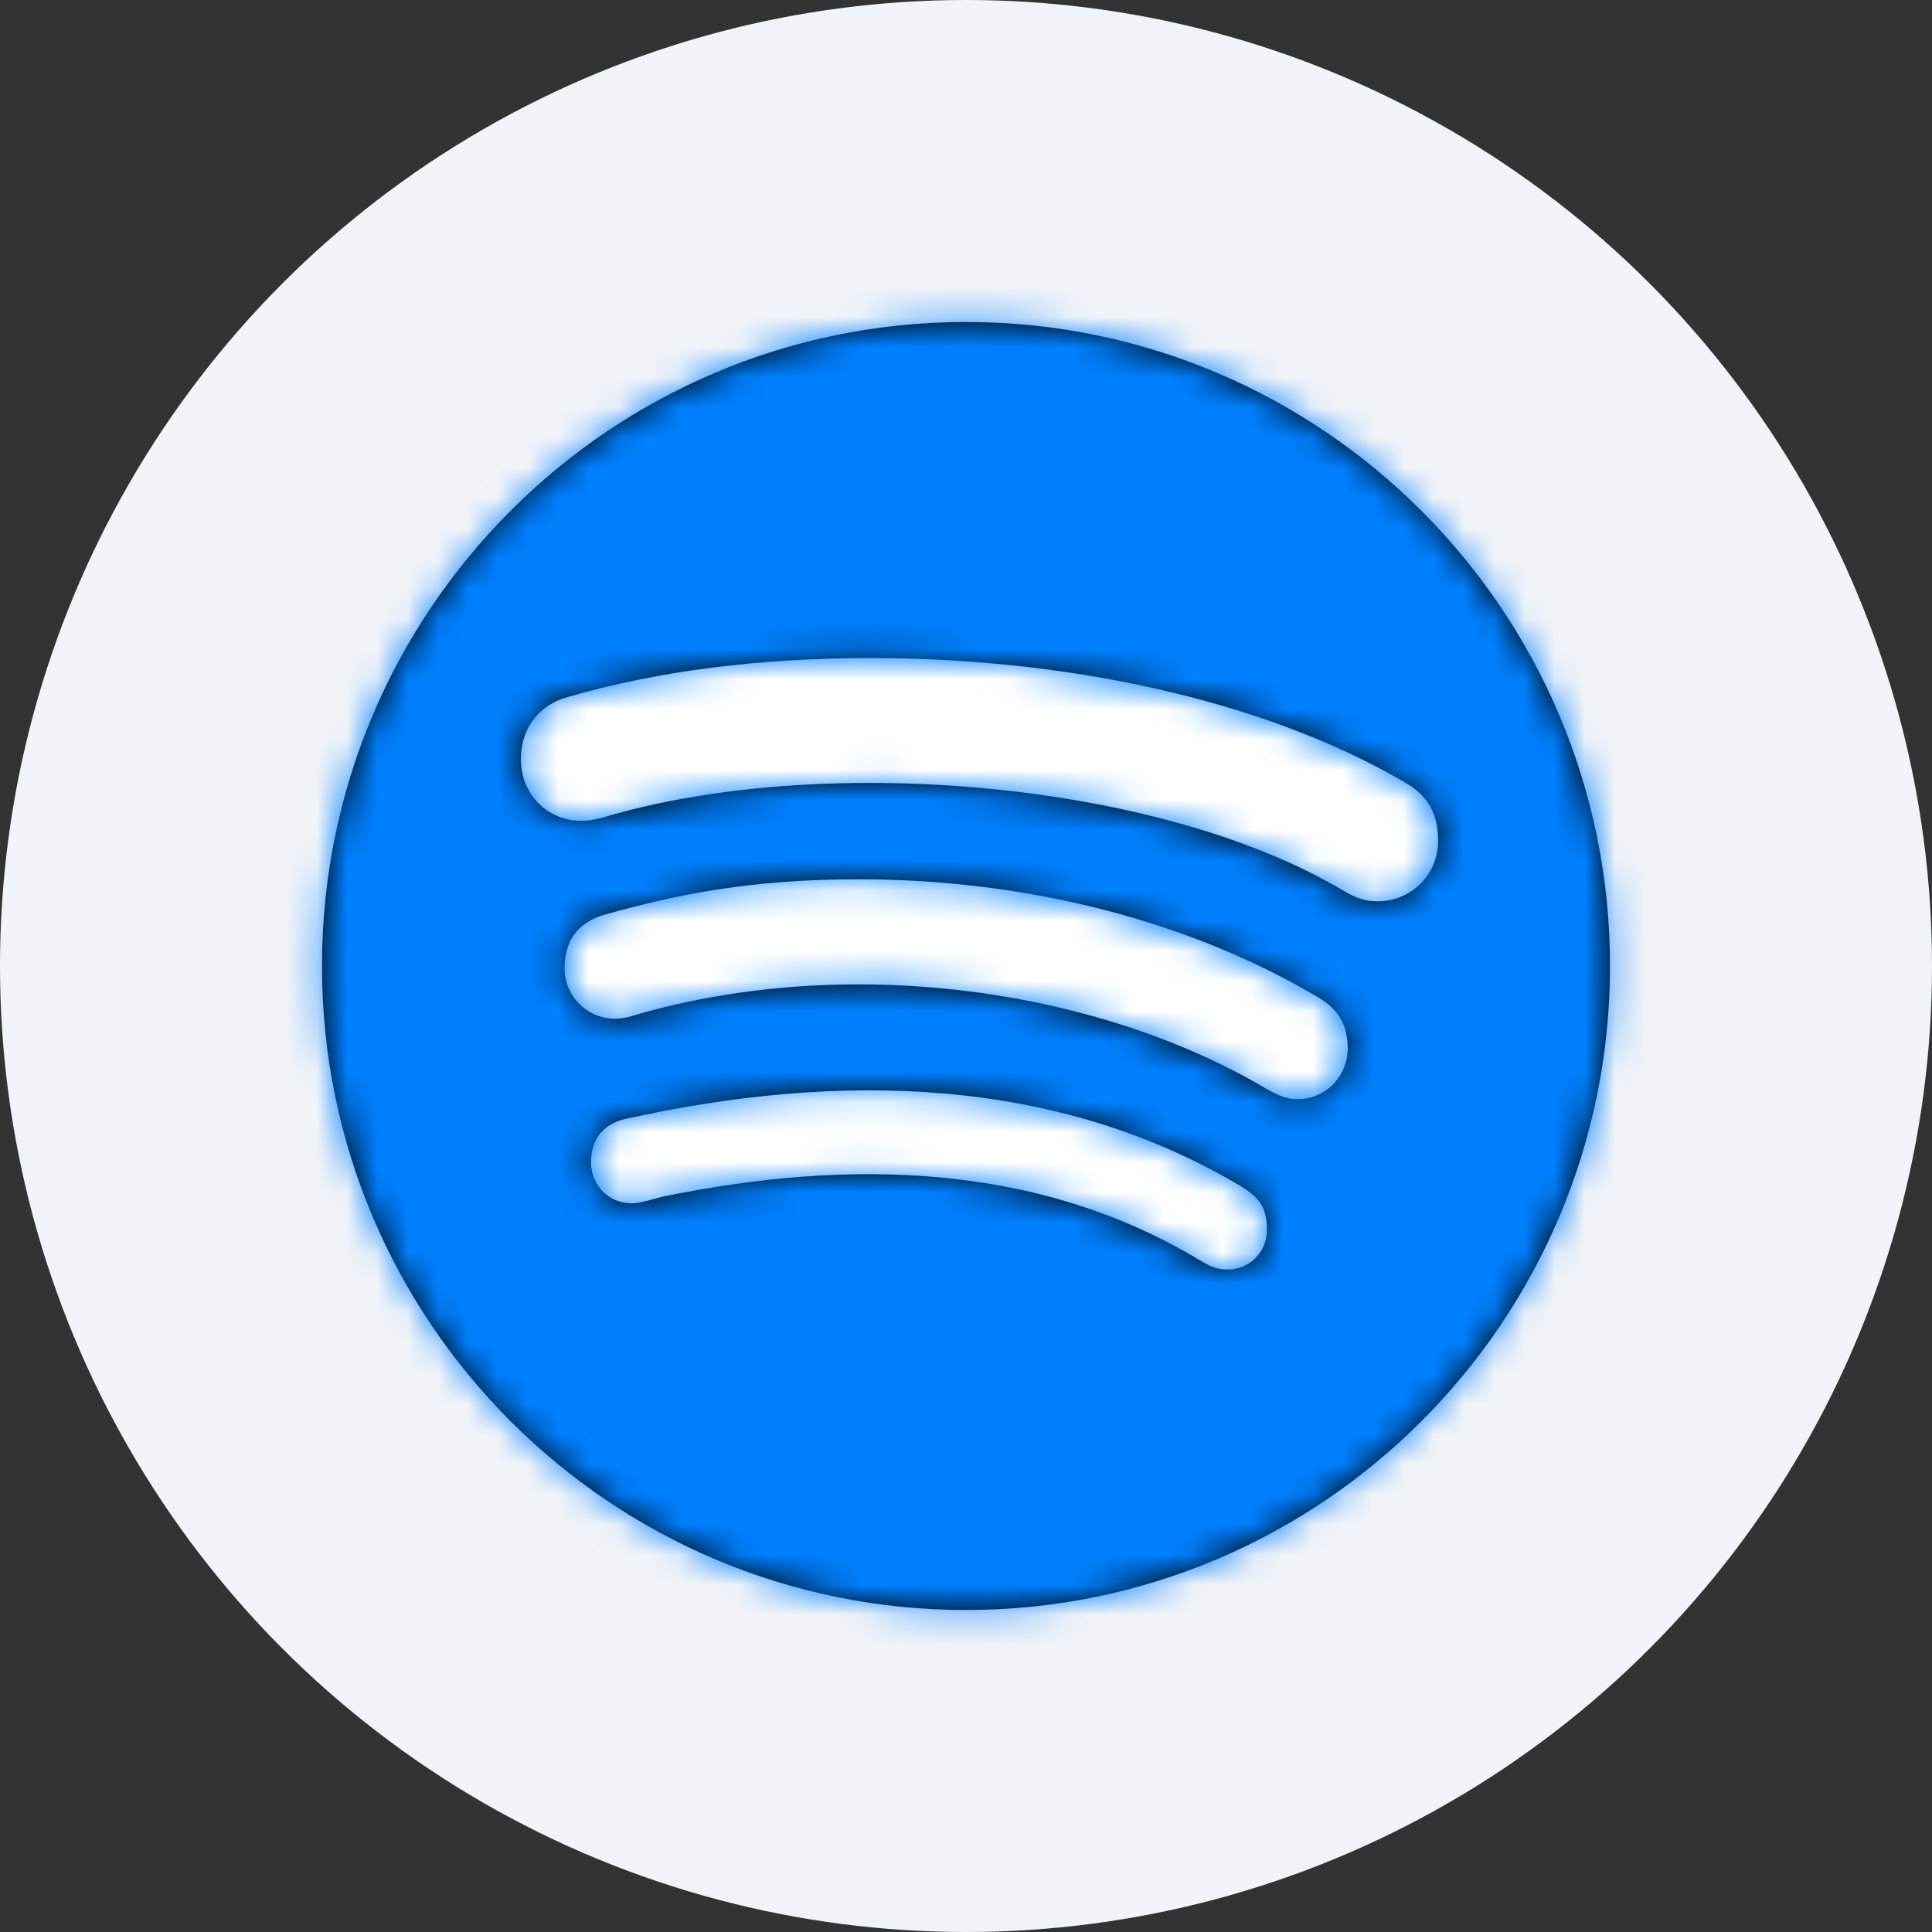 <svg xmlns="http://www.w3.org/2000/svg" xmlns:xlink="http://www.w3.org/1999/xlink" width="64" height="64" viewBox="0 0 64 64">
  <rect x="0" y="0" width="64" height="64" fill="#333333" stroke="none"/>
  <defs>
    <path id="icon-10-a" d="M32,10.667 C20.224,10.667 10.667,20.224 10.667,32 C10.667,43.776 20.224,53.333 32,53.333 C43.776,53.333 53.333,43.776 53.333,32 C53.333,20.224 43.776,10.667 32,10.667 Z M40.662,42.056 C40.301,42.056 40.077,41.944 39.742,41.746 C34.374,38.512 28.129,38.374 21.961,39.639 C21.626,39.725 21.187,39.862 20.938,39.862 C20.103,39.862 19.578,39.2 19.578,38.503 C19.578,37.617 20.103,37.196 20.748,37.058 C27.794,35.501 34.994,35.639 41.135,39.312 C41.66,39.647 41.97,39.948 41.97,40.731 C41.97,41.514 41.359,42.056 40.662,42.056 Z M42.976,36.413 C42.529,36.413 42.228,36.215 41.918,36.052 C36.542,32.869 28.525,31.587 21.394,33.523 C20.981,33.634 20.757,33.746 20.37,33.746 C19.449,33.746 18.701,32.998 18.701,32.077 C18.701,31.157 19.148,30.546 20.034,30.297 C22.426,29.626 24.869,29.127 28.447,29.127 C34.03,29.127 39.424,30.512 43.673,33.041 C44.37,33.454 44.645,33.987 44.645,34.735 C44.637,35.665 43.914,36.413 42.976,36.413 Z M45.643,29.858 C45.196,29.858 44.92,29.746 44.533,29.523 C38.409,25.867 27.458,24.989 20.37,26.968 C20.06,27.054 19.673,27.191 19.26,27.191 C18.125,27.191 17.256,26.305 17.256,25.161 C17.256,23.991 17.978,23.329 18.753,23.105 C21.781,22.219 25.17,21.798 28.86,21.798 C35.14,21.798 41.72,23.105 46.529,25.91 C47.2,26.297 47.639,26.83 47.639,27.854 C47.639,29.024 46.692,29.858 45.643,29.858 Z"/>
  </defs>
  <g fill="none" fill-rule="evenodd">
    <circle cx="32" cy="32" r="32" fill="#F0F3F8"/>
    <rect width="64" height="64"/>
    <path fill="#FFF" d="M40.662 42.056C40.301 42.056 40.077 41.944 39.742 41.746 34.374 38.512 28.129 38.374 21.961 39.639 21.626 39.725 21.187 39.862 20.938 39.862 20.103 39.862 19.578 39.2 19.578 38.503 19.578 37.617 20.103 37.196 20.748 37.058 27.794 35.501 34.994 35.639 41.135 39.312 41.66 39.647 41.97 39.948 41.97 40.731 41.97 41.514 41.359 42.056 40.662 42.056zM42.976 36.413C42.529 36.413 42.228 36.215 41.918 36.052 36.542 32.869 28.525 31.587 21.394 33.523 20.981 33.634 20.757 33.746 20.37 33.746 19.449 33.746 18.701 32.998 18.701 32.077 18.701 31.157 19.148 30.546 20.034 30.297 22.426 29.626 24.869 29.127 28.447 29.127 34.03 29.127 39.424 30.512 43.673 33.041 44.37 33.454 44.645 33.987 44.645 34.735 44.637 35.665 43.914 36.413 42.976 36.413zM45.643 29.858C45.196 29.858 44.92 29.746 44.533 29.523 38.409 25.867 27.458 24.989 20.37 26.968 20.06 27.054 19.673 27.191 19.26 27.191 18.125 27.191 17.256 26.305 17.256 25.161 17.256 23.991 17.978 23.329 18.753 23.105 21.781 22.219 25.17 21.798 28.86 21.798 35.14 21.798 41.72 23.105 46.529 25.91 47.2 26.297 47.639 26.83 47.639 27.854 47.639 29.024 46.692 29.858 45.643 29.858z"/>
    <mask id="icon-10-b" fill="#fff">
      <use xlink:href="#icon-10-a"/>
    </mask>
    <use fill="#000" fill-rule="nonzero" xlink:href="#icon-10-a"/>
    <g fill="#0080FF" mask="url(#icon-10-b)">
      <rect width="213" height="133" transform="translate(-72.667 -39.333)"/>
    </g>
  </g>
</svg>
